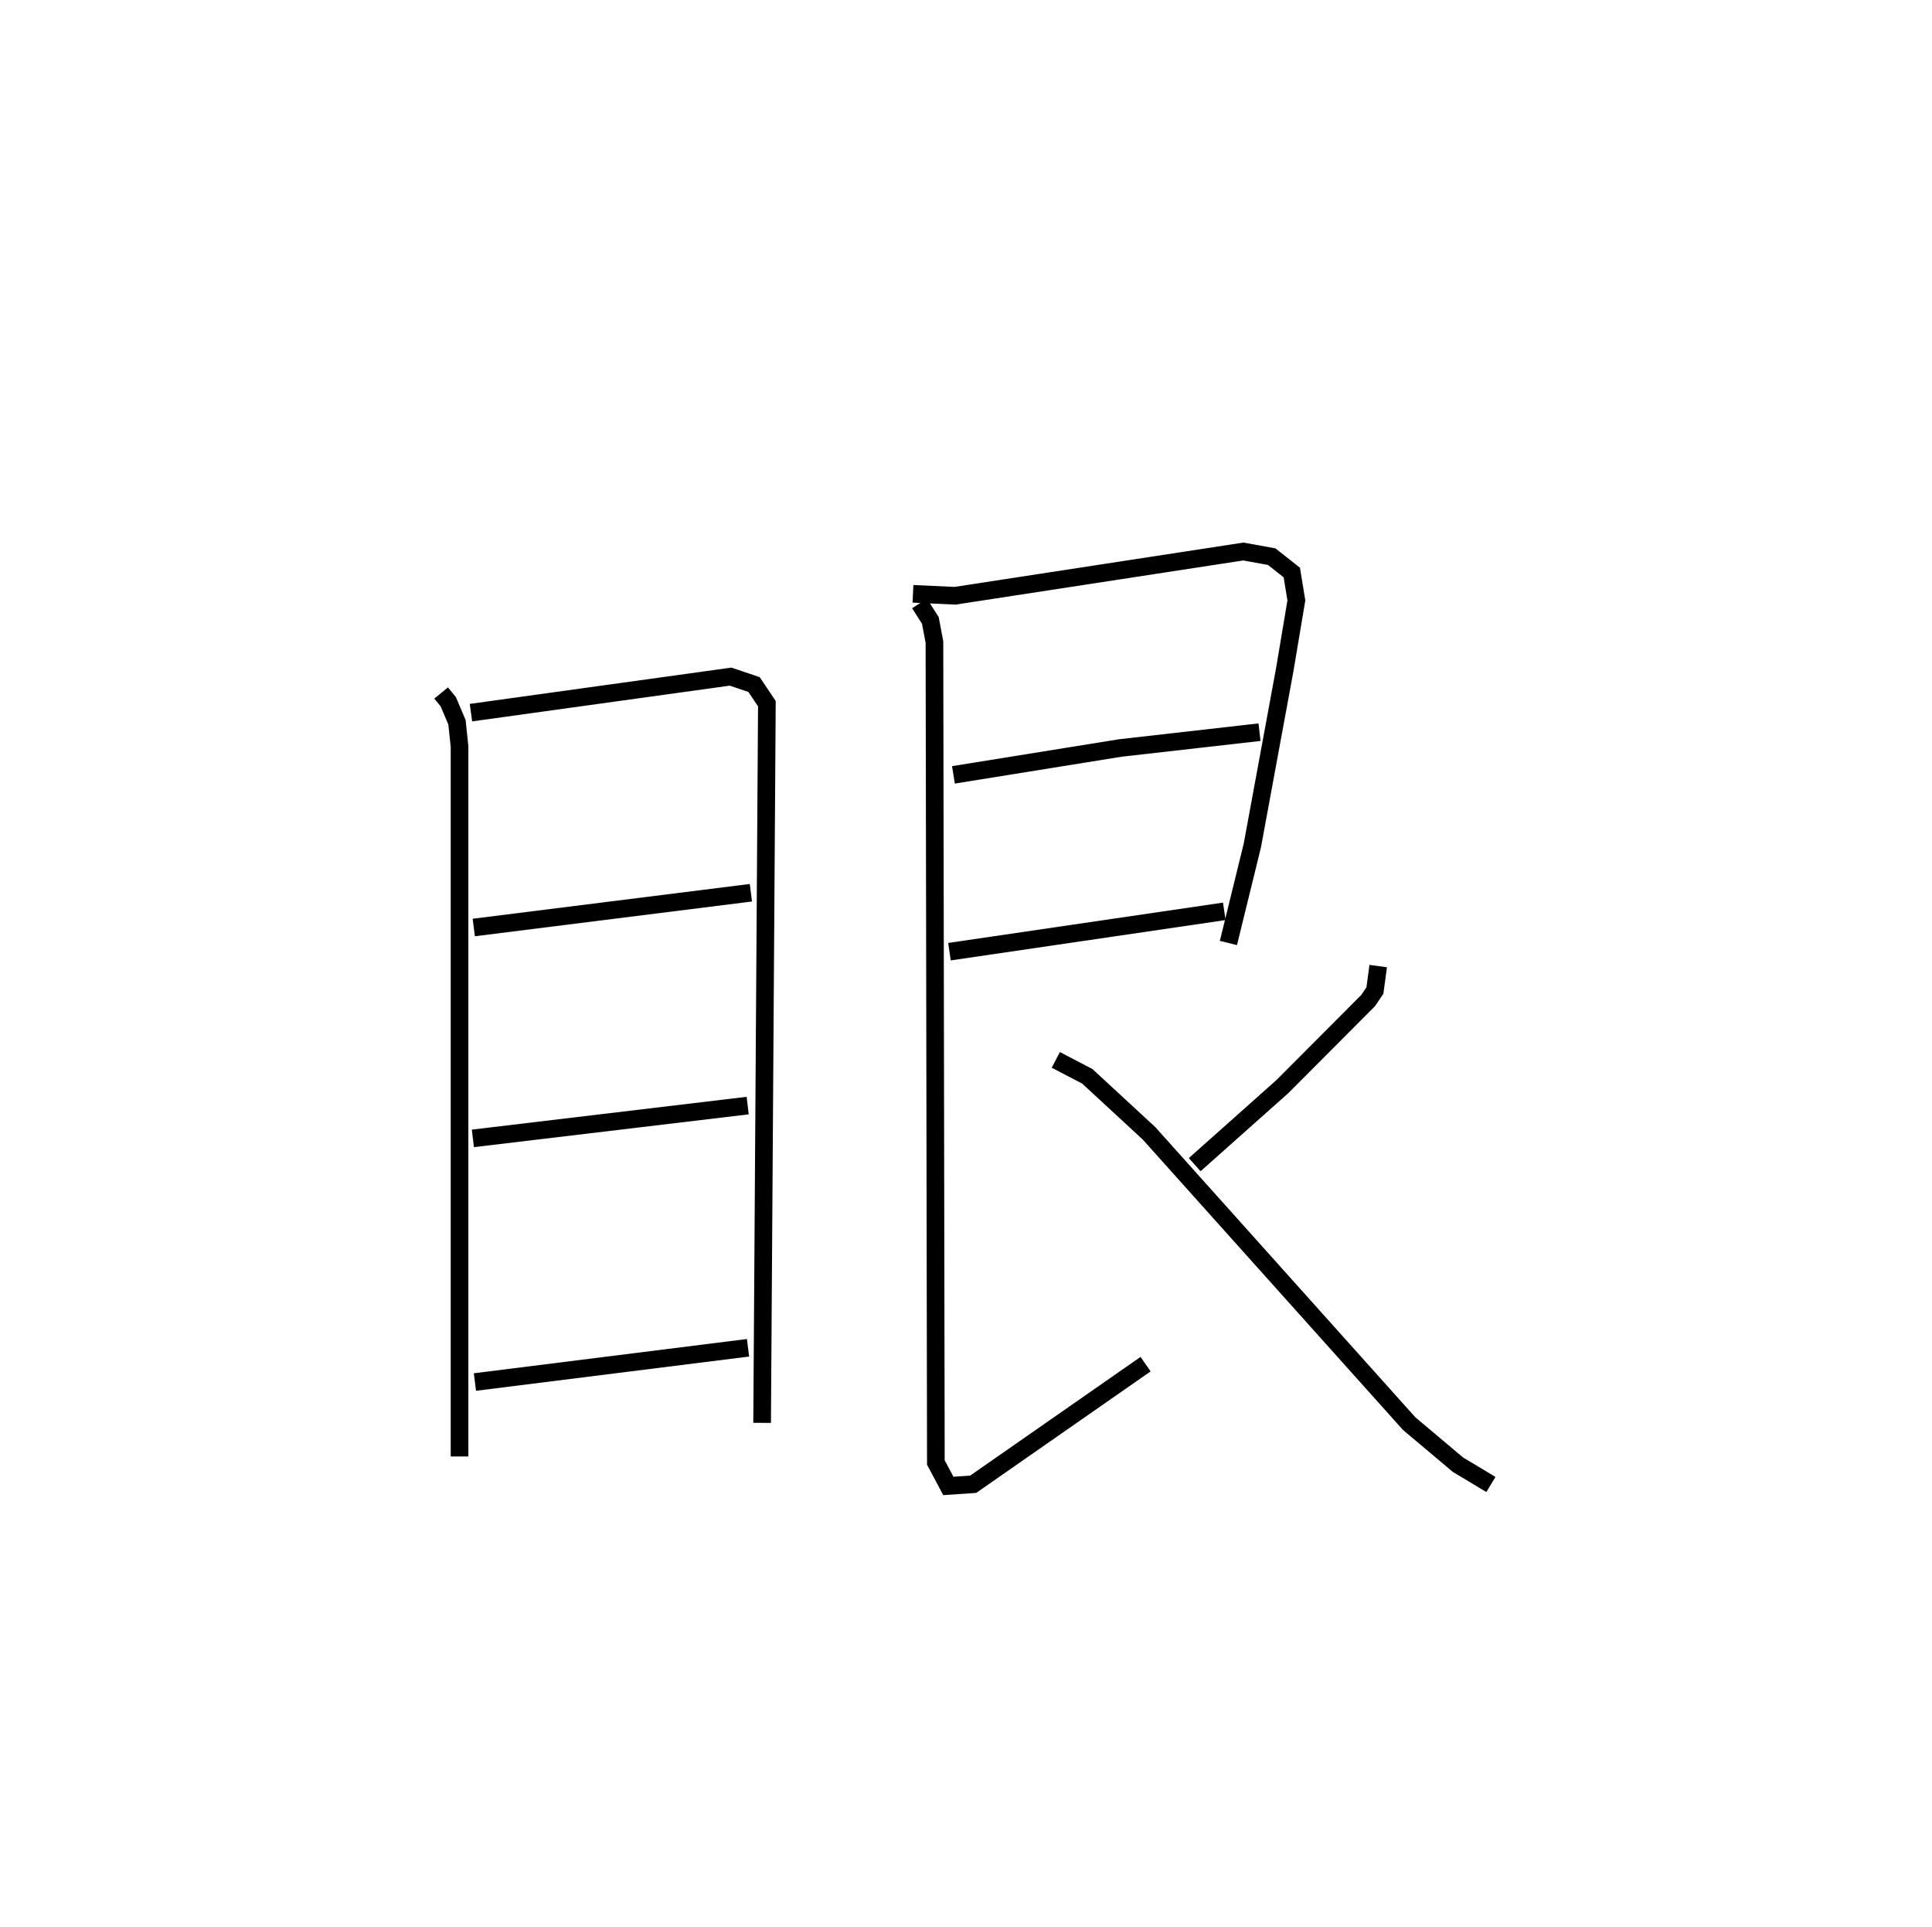 <?xml version="1.0" encoding="utf-8" ?>
<svg baseProfile="full" height="109.197" version="1.1" width="109.493" xmlns="http://www.w3.org/2000/svg" xmlns:ev="http://www.w3.org/2001/xml-events" xmlns:xlink="http://www.w3.org/1999/xlink"><defs /><rect fill="white" height="109.197" width="109.493" x="0" y="0" /><path d="M25,25 m0.0,0.0 m-4.5606942222775615e-07,14.267 l0.405,0.494 0.494,1.166 l0.145,1.382 0.0,40.217 m0.647,-42.146 l14.712,-2.041 1.331,0.449 l0.728,1.083 -0.27,40.75 m-16.342,-28.067 l15.706,-1.97 m-15.756,13.919 l15.574,-1.859 m-15.458,15.664 l15.478,-1.94 m9.348,-42.721 l2.382,0.11 16.34,-2.507 l1.606,0.291 1.141,0.899 l0.259,1.581 -0.661,3.94 l-1.833,9.94 -1.357,5.53 m-15.584,-9.526 l9.467,-1.524 7.879,-0.894 m-17.571,12.437 l15.575,-2.286 m-17.272,-17.444 l0.613,0.959 0.232,1.224 l0.081,46.49 0.707,1.329 l1.408,-0.095 9.77,-6.806 m13.184,-22.555 l-0.187,1.384 -0.379,0.564 l-4.865,4.88 -4.969,4.424 m-7.872,-5.937 l1.785,0.93 3.499,3.232 l14.742,16.447 2.765,2.327 l1.868,1.122 " fill="none" stroke="black" stroke-width="1" /></svg>